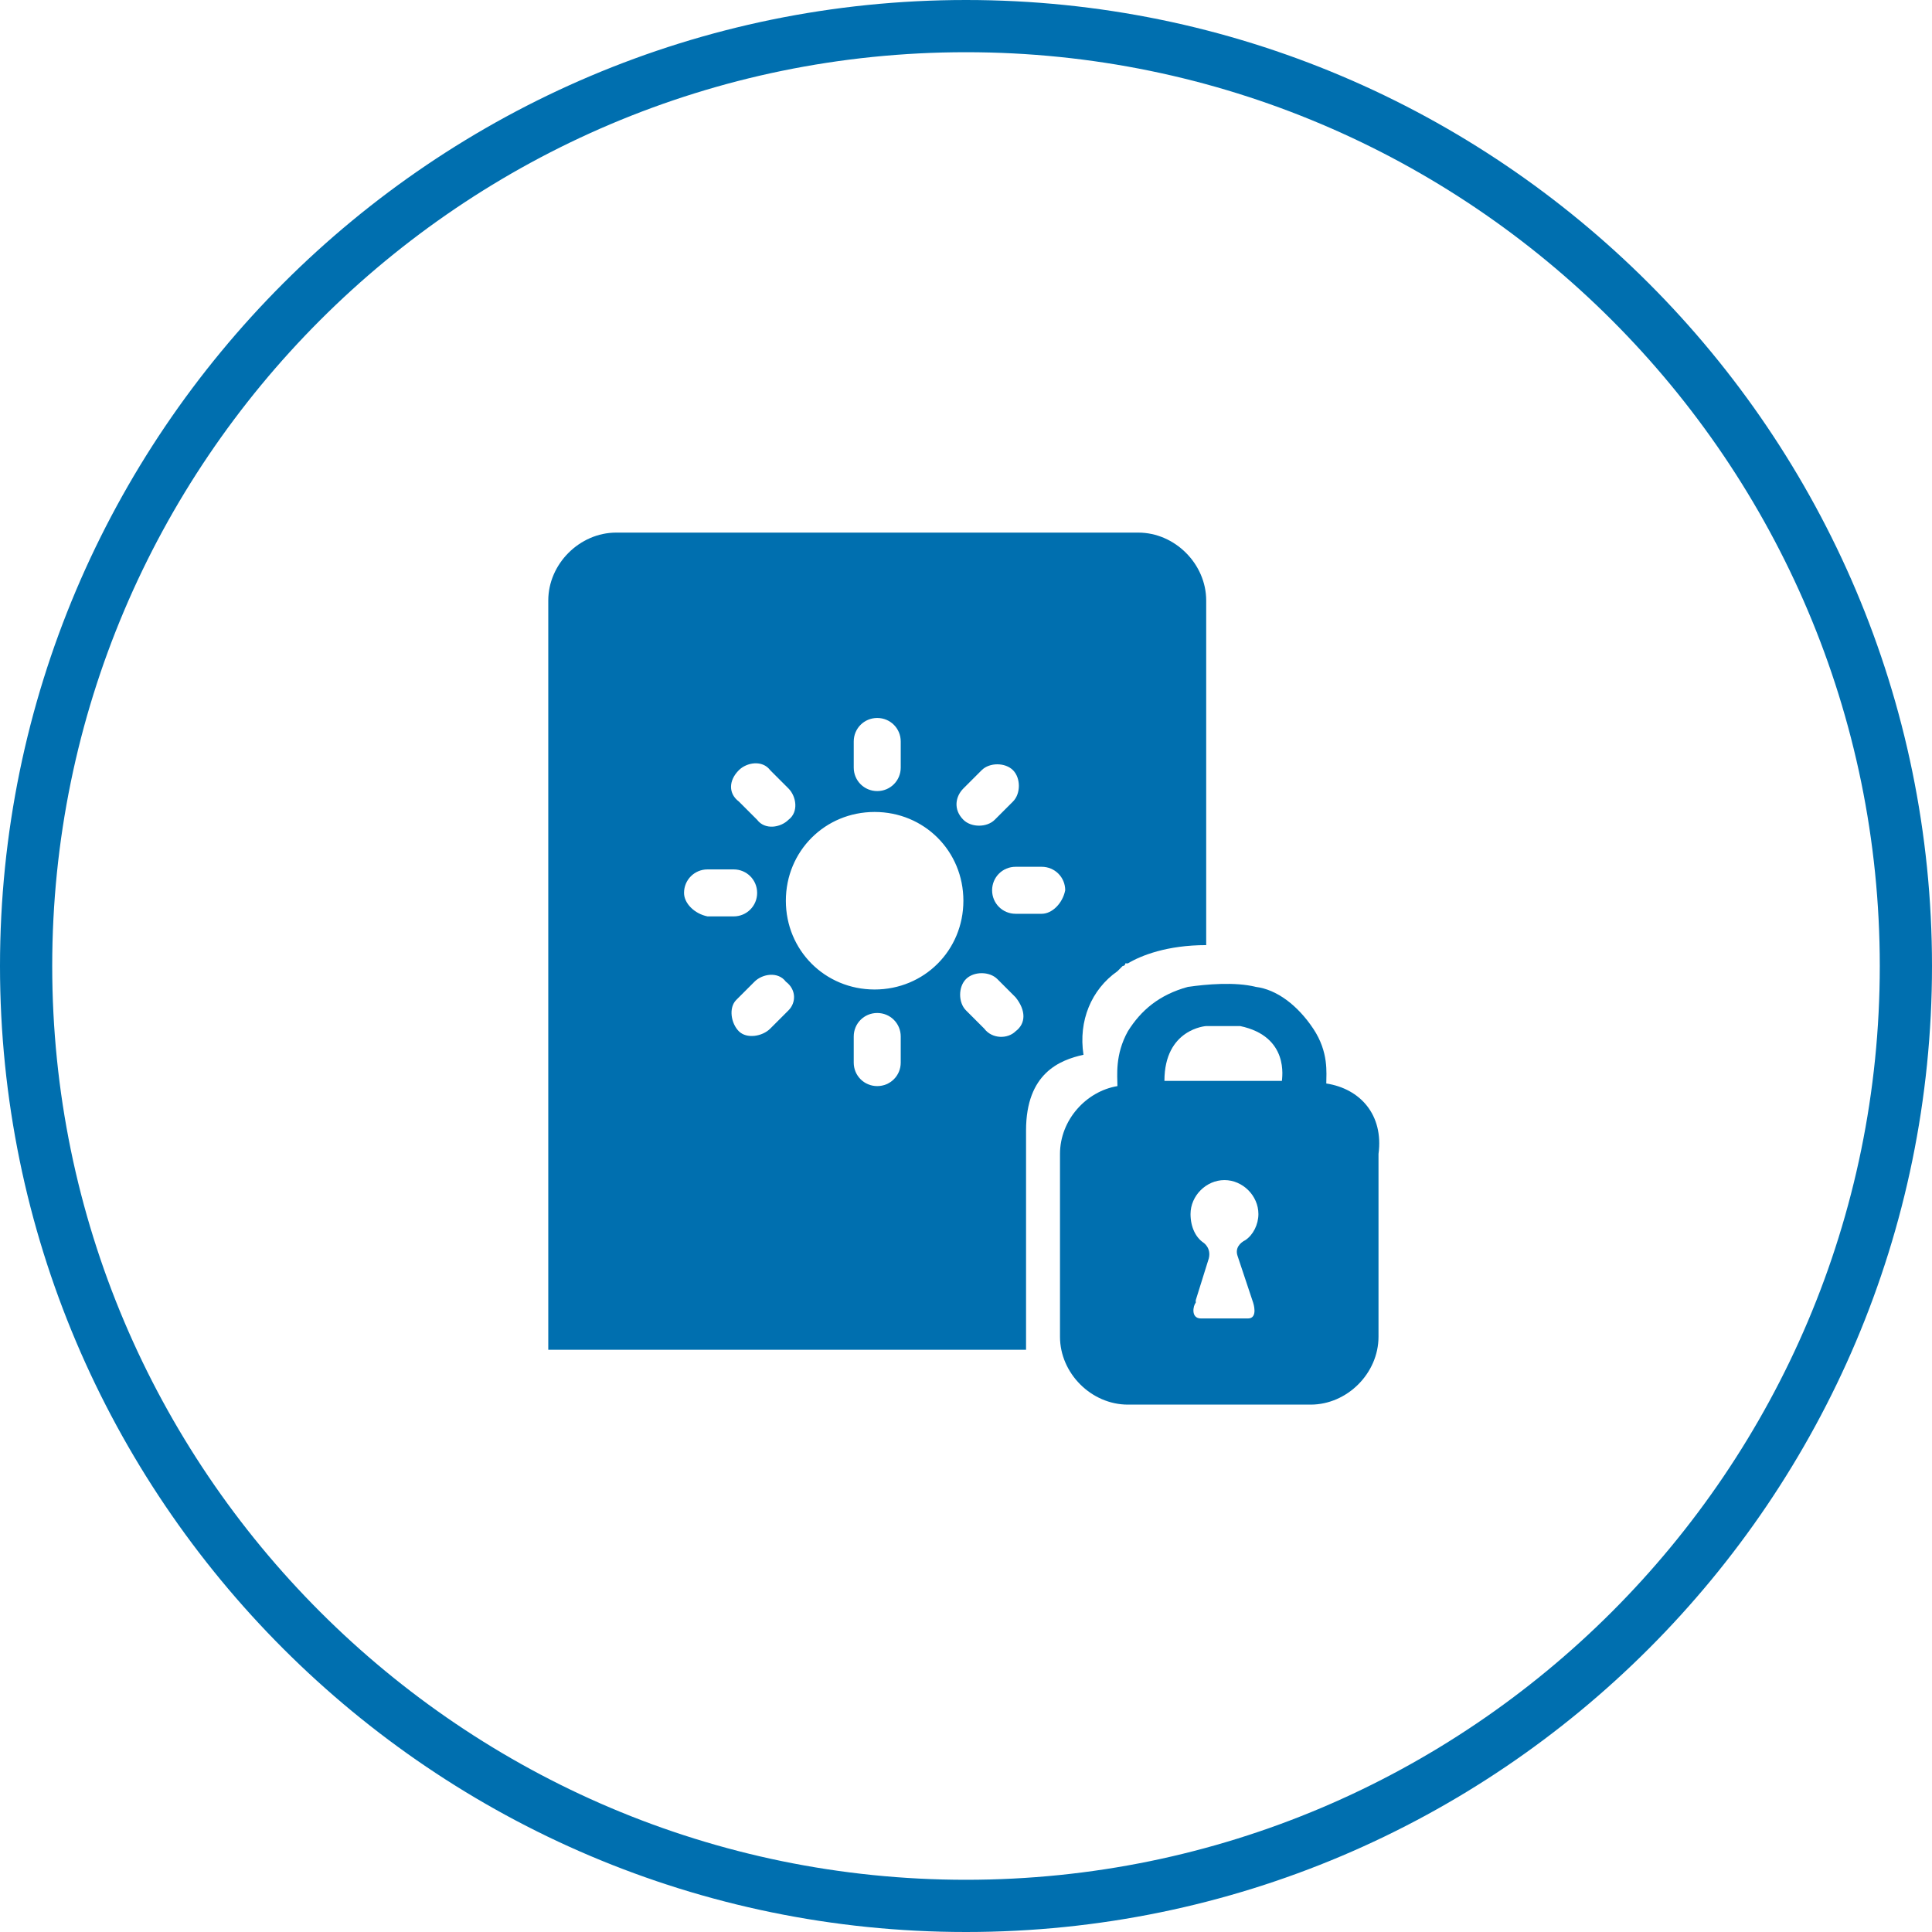 <?xml version="1.0" encoding="utf-8"?>
<!-- Generator: Adobe Illustrator 21.0.2, SVG Export Plug-In . SVG Version: 6.00 Build 0)  -->
<svg version="1.1" id="Layer_1" xmlns="http://www.w3.org/2000/svg" xmlns:xlink="http://www.w3.org/1999/xlink" x="0px" y="0px"
	 viewBox="0 0 74 74" style="enable-background:new 0 0 74 74;" xml:space="preserve">
<style type="text/css">
	.st0{fill:#006FAF;}
</style>
<title>health-checks</title>
<path class="st0" d="M37,74C16.6,74,0,57.4,0,37S16.6,0,37,0s37,16.6,37,37S57.4,74,37,74z M37,2C17.7,2,2,17.7,2,37s15.7,35,35,35
	s35-15.7,35-35S56.3,2,37,2z"/>
<g>
</g>
<g>
	<path class="st0" d="M42.8,37.2L42.8,37.2c0,0,0.1-0.1,0.2-0.2c0,0,0.1,0,0.1-0.1h0.1c0.5-0.3,1.5-0.7,3-0.7V23
		c0-1.4-1.2-2.6-2.6-2.6h-20c-1.4,0-2.6,1.2-2.6,2.6v28.7h18.3V50c0-0.3,0-0.6,0-0.6s0-0.3,0-0.8c0-1.3,0-3.7,0-5.3
		c0-2.2,1.3-2.7,2.2-2.9C41.3,39.1,41.8,37.9,42.8,37.2z M36.9,30.2l0.7-0.7c0.3-0.3,0.9-0.3,1.2,0s0.3,0.9,0,1.2l-0.7,0.7
		c-0.3,0.3-0.9,0.3-1.2,0C36.5,31,36.6,30.5,36.9,30.2z M32.7,28.4c0-0.5,0.4-0.9,0.9-0.9s0.9,0.4,0.9,0.9v1c0,0.5-0.4,0.9-0.9,0.9
		s-0.9-0.4-0.9-0.9V28.4z M28.3,29.5c0.3-0.3,0.9-0.4,1.2,0l0.7,0.7c0.3,0.3,0.4,0.9,0,1.2c-0.3,0.3-0.9,0.4-1.2,0l-0.7-0.7
		C27.9,30.4,27.9,29.9,28.3,29.5z M26.2,34.2c0-0.5,0.4-0.9,0.9-0.9h1c0.5,0,0.9,0.4,0.9,0.9s-0.4,0.9-0.9,0.9h-1
		C26.6,35,26.2,34.6,26.2,34.2z M30.2,38.7l-0.7,0.7c-0.3,0.3-0.9,0.4-1.2,0.1c-0.3-0.3-0.4-0.9-0.1-1.2l0.7-0.7
		c0.3-0.3,0.9-0.4,1.2,0C30.5,37.9,30.5,38.4,30.2,38.7z M34.5,40.7c0,0.5-0.4,0.9-0.9,0.9s-0.9-0.4-0.9-0.9v-1
		c0-0.5,0.4-0.9,0.9-0.9s0.9,0.4,0.9,0.9V40.7z M33.5,37.9c-1.9,0-3.4-1.5-3.4-3.4s1.5-3.4,3.4-3.4c1.9,0,3.4,1.5,3.4,3.4
		S35.4,37.9,33.5,37.9z M38.9,39.5c-0.3,0.3-0.9,0.3-1.2-0.1L37,38.7c-0.3-0.3-0.3-0.9,0-1.2s0.9-0.3,1.2,0l0.7,0.7
		C39.3,38.7,39.3,39.2,38.9,39.5z M39.9,35h-1c-0.5,0-0.9-0.4-0.9-0.9s0.4-0.9,0.9-0.9h1c0.5,0,0.9,0.4,0.9,0.9
		C40.7,34.6,40.3,35,39.9,35z"/>
	<path class="st0" d="M50.8,41.5c0-0.4,0.1-1.2-0.5-2.1c-0.6-0.9-1.4-1.5-2.2-1.6c-0.8-0.2-1.9-0.1-2.6,0c-1.1,0.3-1.8,0.9-2.3,1.7
		c-0.5,0.9-0.4,1.7-0.4,2.1c-1.2,0.2-2.2,1.3-2.2,2.6v7c0,1.4,1.2,2.6,2.6,2.6h7c1.4,0,2.6-1.2,2.6-2.6v-7
		C53,42.7,52.1,41.7,50.8,41.5z M47.7,47.5L47.7,47.5C47.7,47.5,47.7,47.6,47.7,47.5c-0.2,0.1-0.4,0.3-0.3,0.6l0.6,1.8l0,0
		c0,0,0.2,0.6-0.2,0.6H46c-0.4,0-0.3-0.5-0.2-0.6v-0.1l0,0l0.5-1.6c0.1-0.4-0.2-0.6-0.2-0.6l0,0c-0.3-0.2-0.5-0.6-0.5-1.1
		c0-0.7,0.6-1.3,1.3-1.3s1.3,0.6,1.3,1.3C48.2,46.9,48,47.3,47.7,47.5L47.7,47.5z M49.1,41.4h-4.5c0-2,1.6-2.1,1.6-2.1s0.2,0,1.3,0
		C49.4,39.7,49.1,41.3,49.1,41.4z"/>
</g>
</svg>
